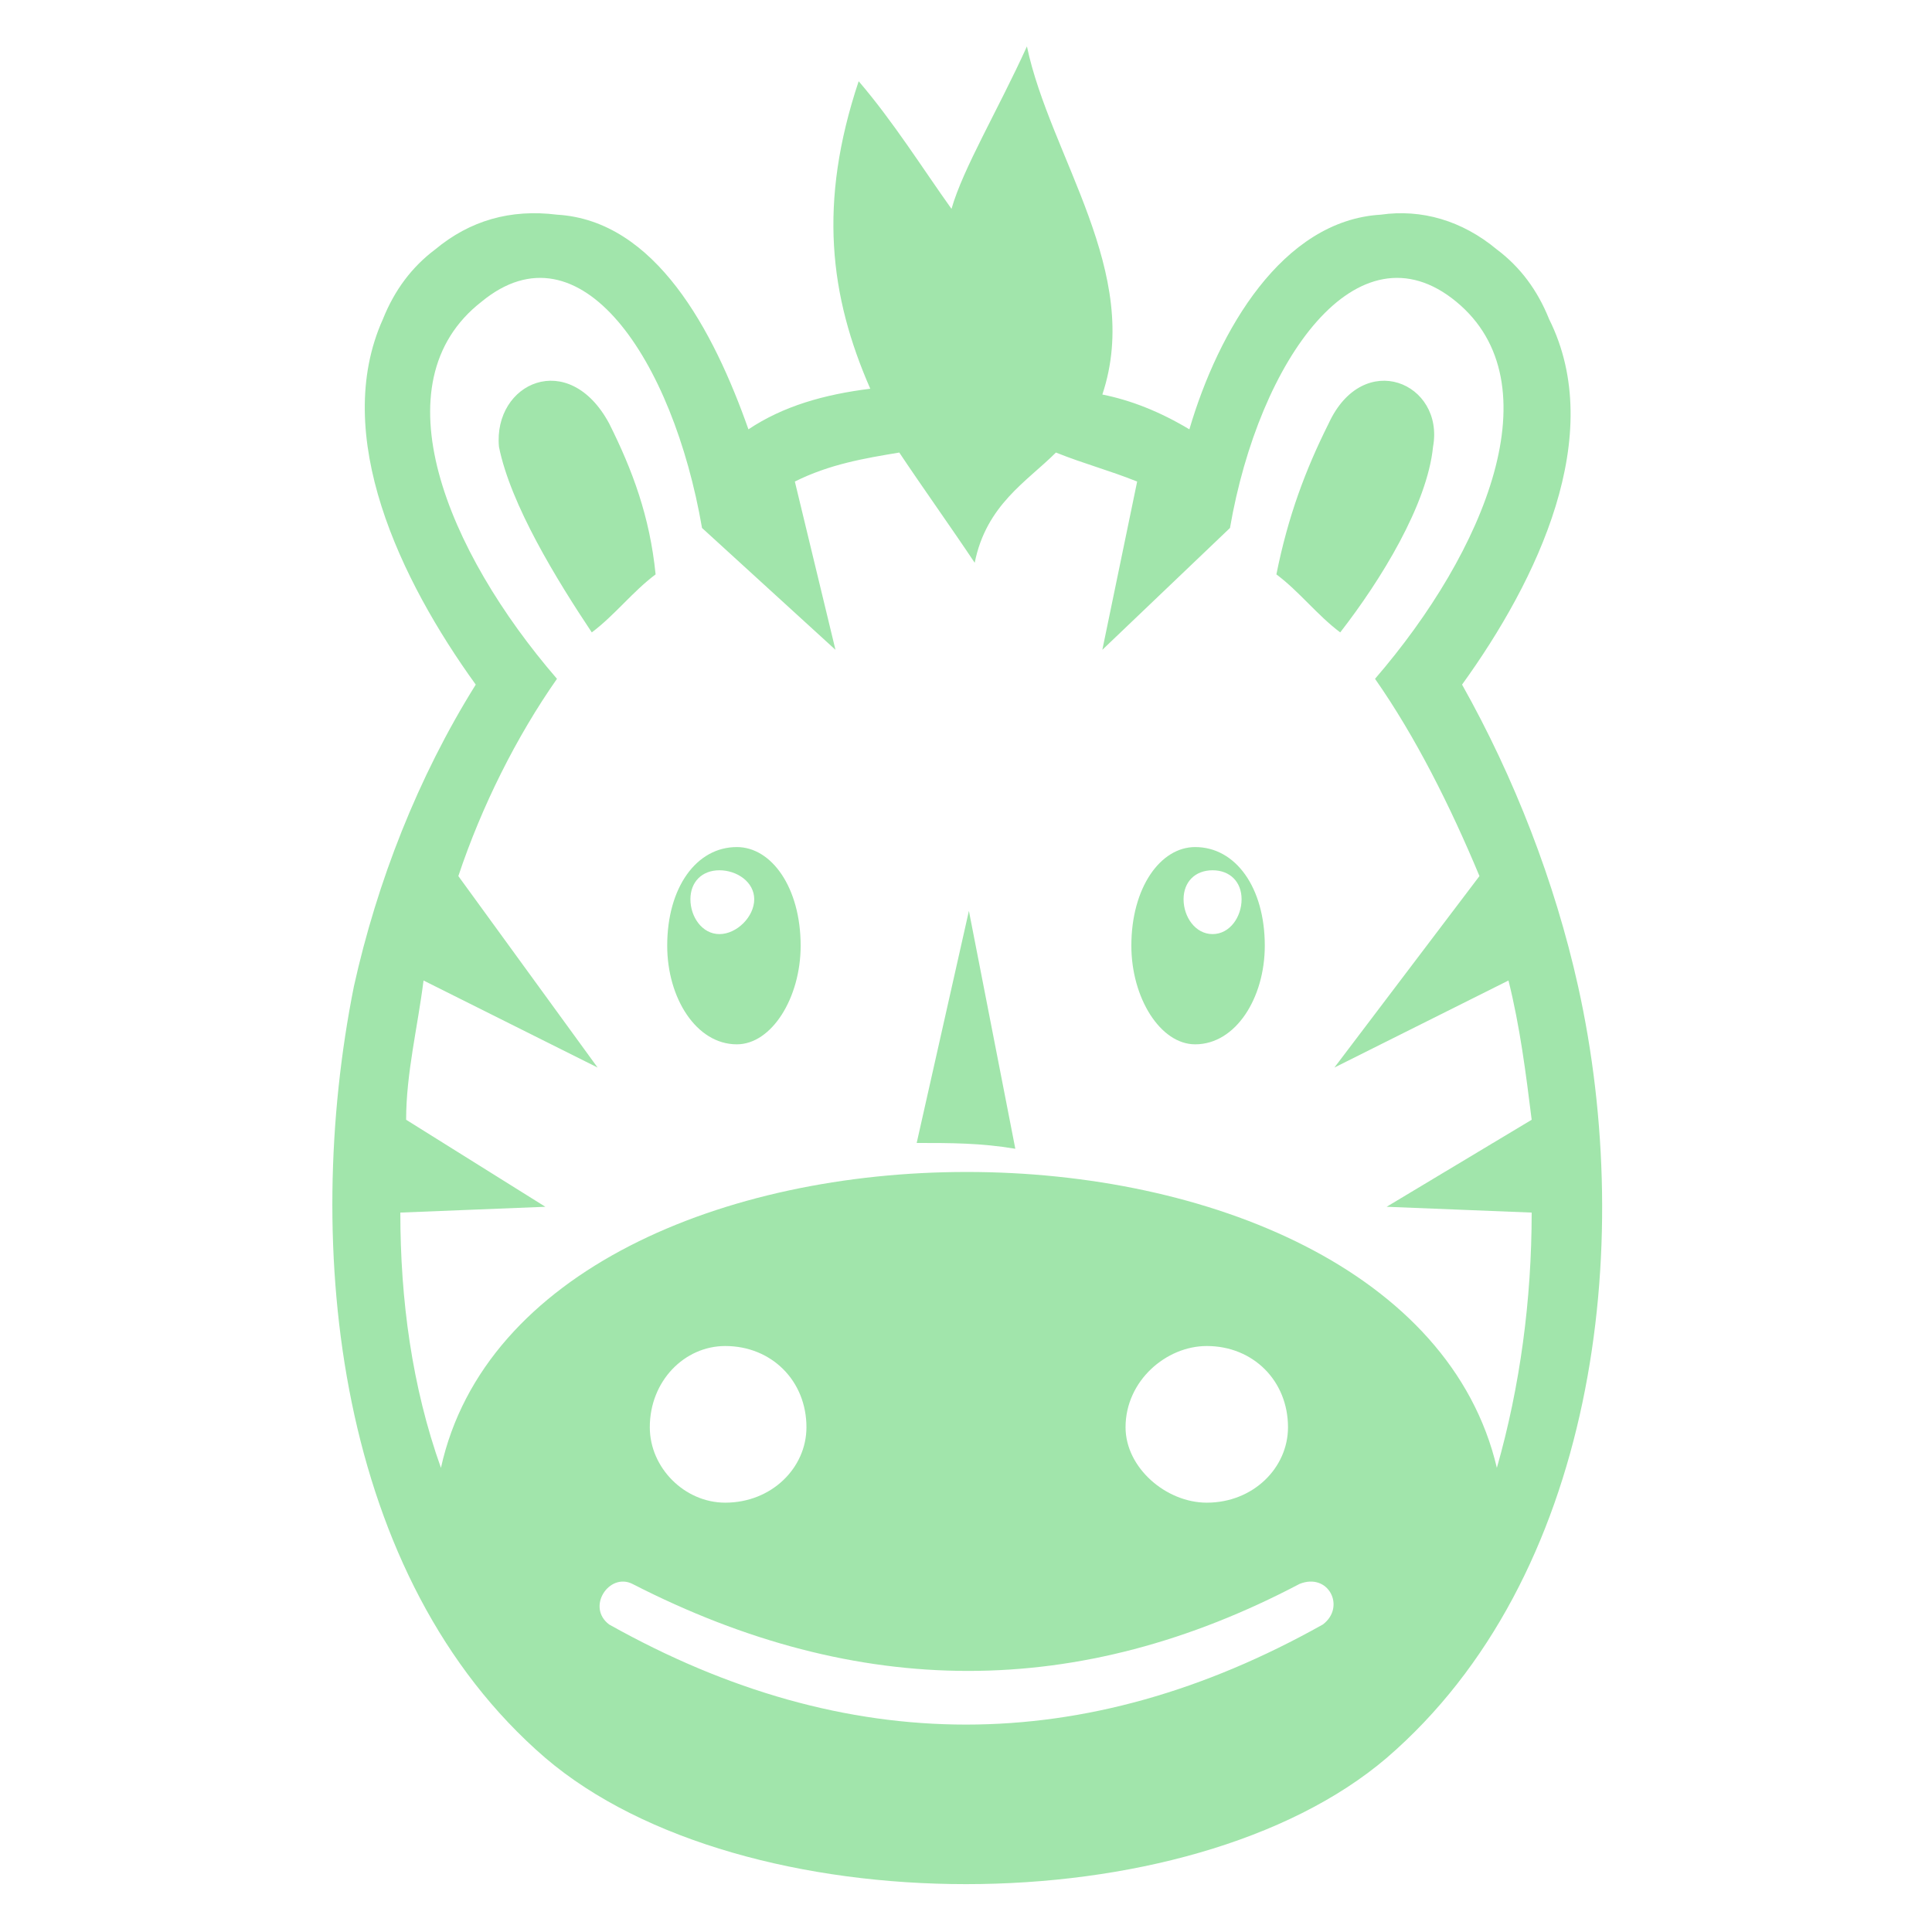 <svg xmlns="http://www.w3.org/2000/svg" xmlns:xlink="http://www.w3.org/1999/xlink" xml:space="preserve" version="1.1" style="shape-rendering:geometricPrecision;text-rendering:geometricPrecision;image-rendering:optimizeQuality;" viewBox="0 0 333 333" x="0px" y="0px" fill-rule="evenodd" clip-rule="evenodd"><defs><style type="text/css">
   
    .fil0 {fill:#A1E5AB}
   
  </style></defs><g><path class="fil0" d="M206 146c7,0 12,7 12,17 0,9 -5,17 -12,17 -6,0 -11,-8 -11,-17 0,-10 5,-17 11,-17zm-81 86c8,0 14,6 14,14 0,7 -6,13 -14,13 -7,0 -13,-6 -13,-13 0,-8 6,-14 13,-14zm83 0c8,0 14,6 14,14 0,7 -6,13 -14,13 -7,0 -14,-6 -14,-13 0,-8 7,-14 14,-14zm-44 -196c-5,-7 -10,-15 -16,-22 -7,21 -5,37 2,53 -8,1 -15,3 -21,7 -6,-17 -16,-36 -33,-37 -8,-1 -15,1 -21,6 -4,3 -7,7 -9,12 -9,20 3,45 16,63 -10,16 -17,34 -21,52 -9,45 -3,102 33,133 34,29 111,29 145,0 36,-31 43,-88 33,-133 -4,-18 -11,-36 -20,-52 13,-18 25,-43 15,-63 -2,-5 -5,-9 -9,-12 -6,-5 -13,-7 -20,-6 -17,1 -28,20 -33,37 -5,-3 -10,-5 -15,-6 7,-21 -9,-41 -13,-60 -5,11 -11,21 -13,28zm-9 42c4,6 9,13 13,19 2,-10 9,-14 14,-19 5,2 9,3 14,5l-6 29 22 -21c5,-29 22,-53 39,-39 17,14 5,43 -14,65 7,10 13,22 18,34l-25 33 30 -15c2,8 3,16 4,24l-25 15 25 1c0,15 -2,30 -6,44 -16,-68 -167,-68 -182,0 -5,-14 -7,-29 -7,-44l25 -1 -24 -15c0,-8 2,-16 3,-24l30 15 -24 -33c4,-12 10,-24 17,-34 -19,-22 -31,-51 -13,-65 17,-14 33,10 38,39l23 21 -7 -29c6,-3 12,-4 18,-5zm-28 68c-7,0 -12,7 -12,17 0,9 5,17 12,17 6,0 11,-8 11,-17 0,-10 -5,-17 -11,-17zm-14 -47c-4,3 -7,7 -11,10 -6,-9 -14,-22 -16,-32 -1,-11 12,-17 19,-4 4,8 7,16 8,26zm-8 181c-4,-3 0,-9 4,-7 39,20 77,20 115,0 5,-2 8,4 4,7 -41,23 -82,23 -123,0zm62 -123l-9 40c6,0 11,0 17,1l-8 -41zm-43 -7c-3,0 -5,2 -5,5 0,3 2,6 5,6 3,0 6,-3 6,-6 0,-3 -3,-5 -6,-5zm96 -51c4,3 7,7 11,10 7,-9 15,-22 16,-32 2,-11 -12,-17 -18,-4 -4,8 -7,16 -9,26zm-11 51c3,0 5,2 5,5 0,3 -2,6 -5,6 -3,0 -5,-3 -5,-6 0,-3 2,-5 5,-5z"></path></g></svg>